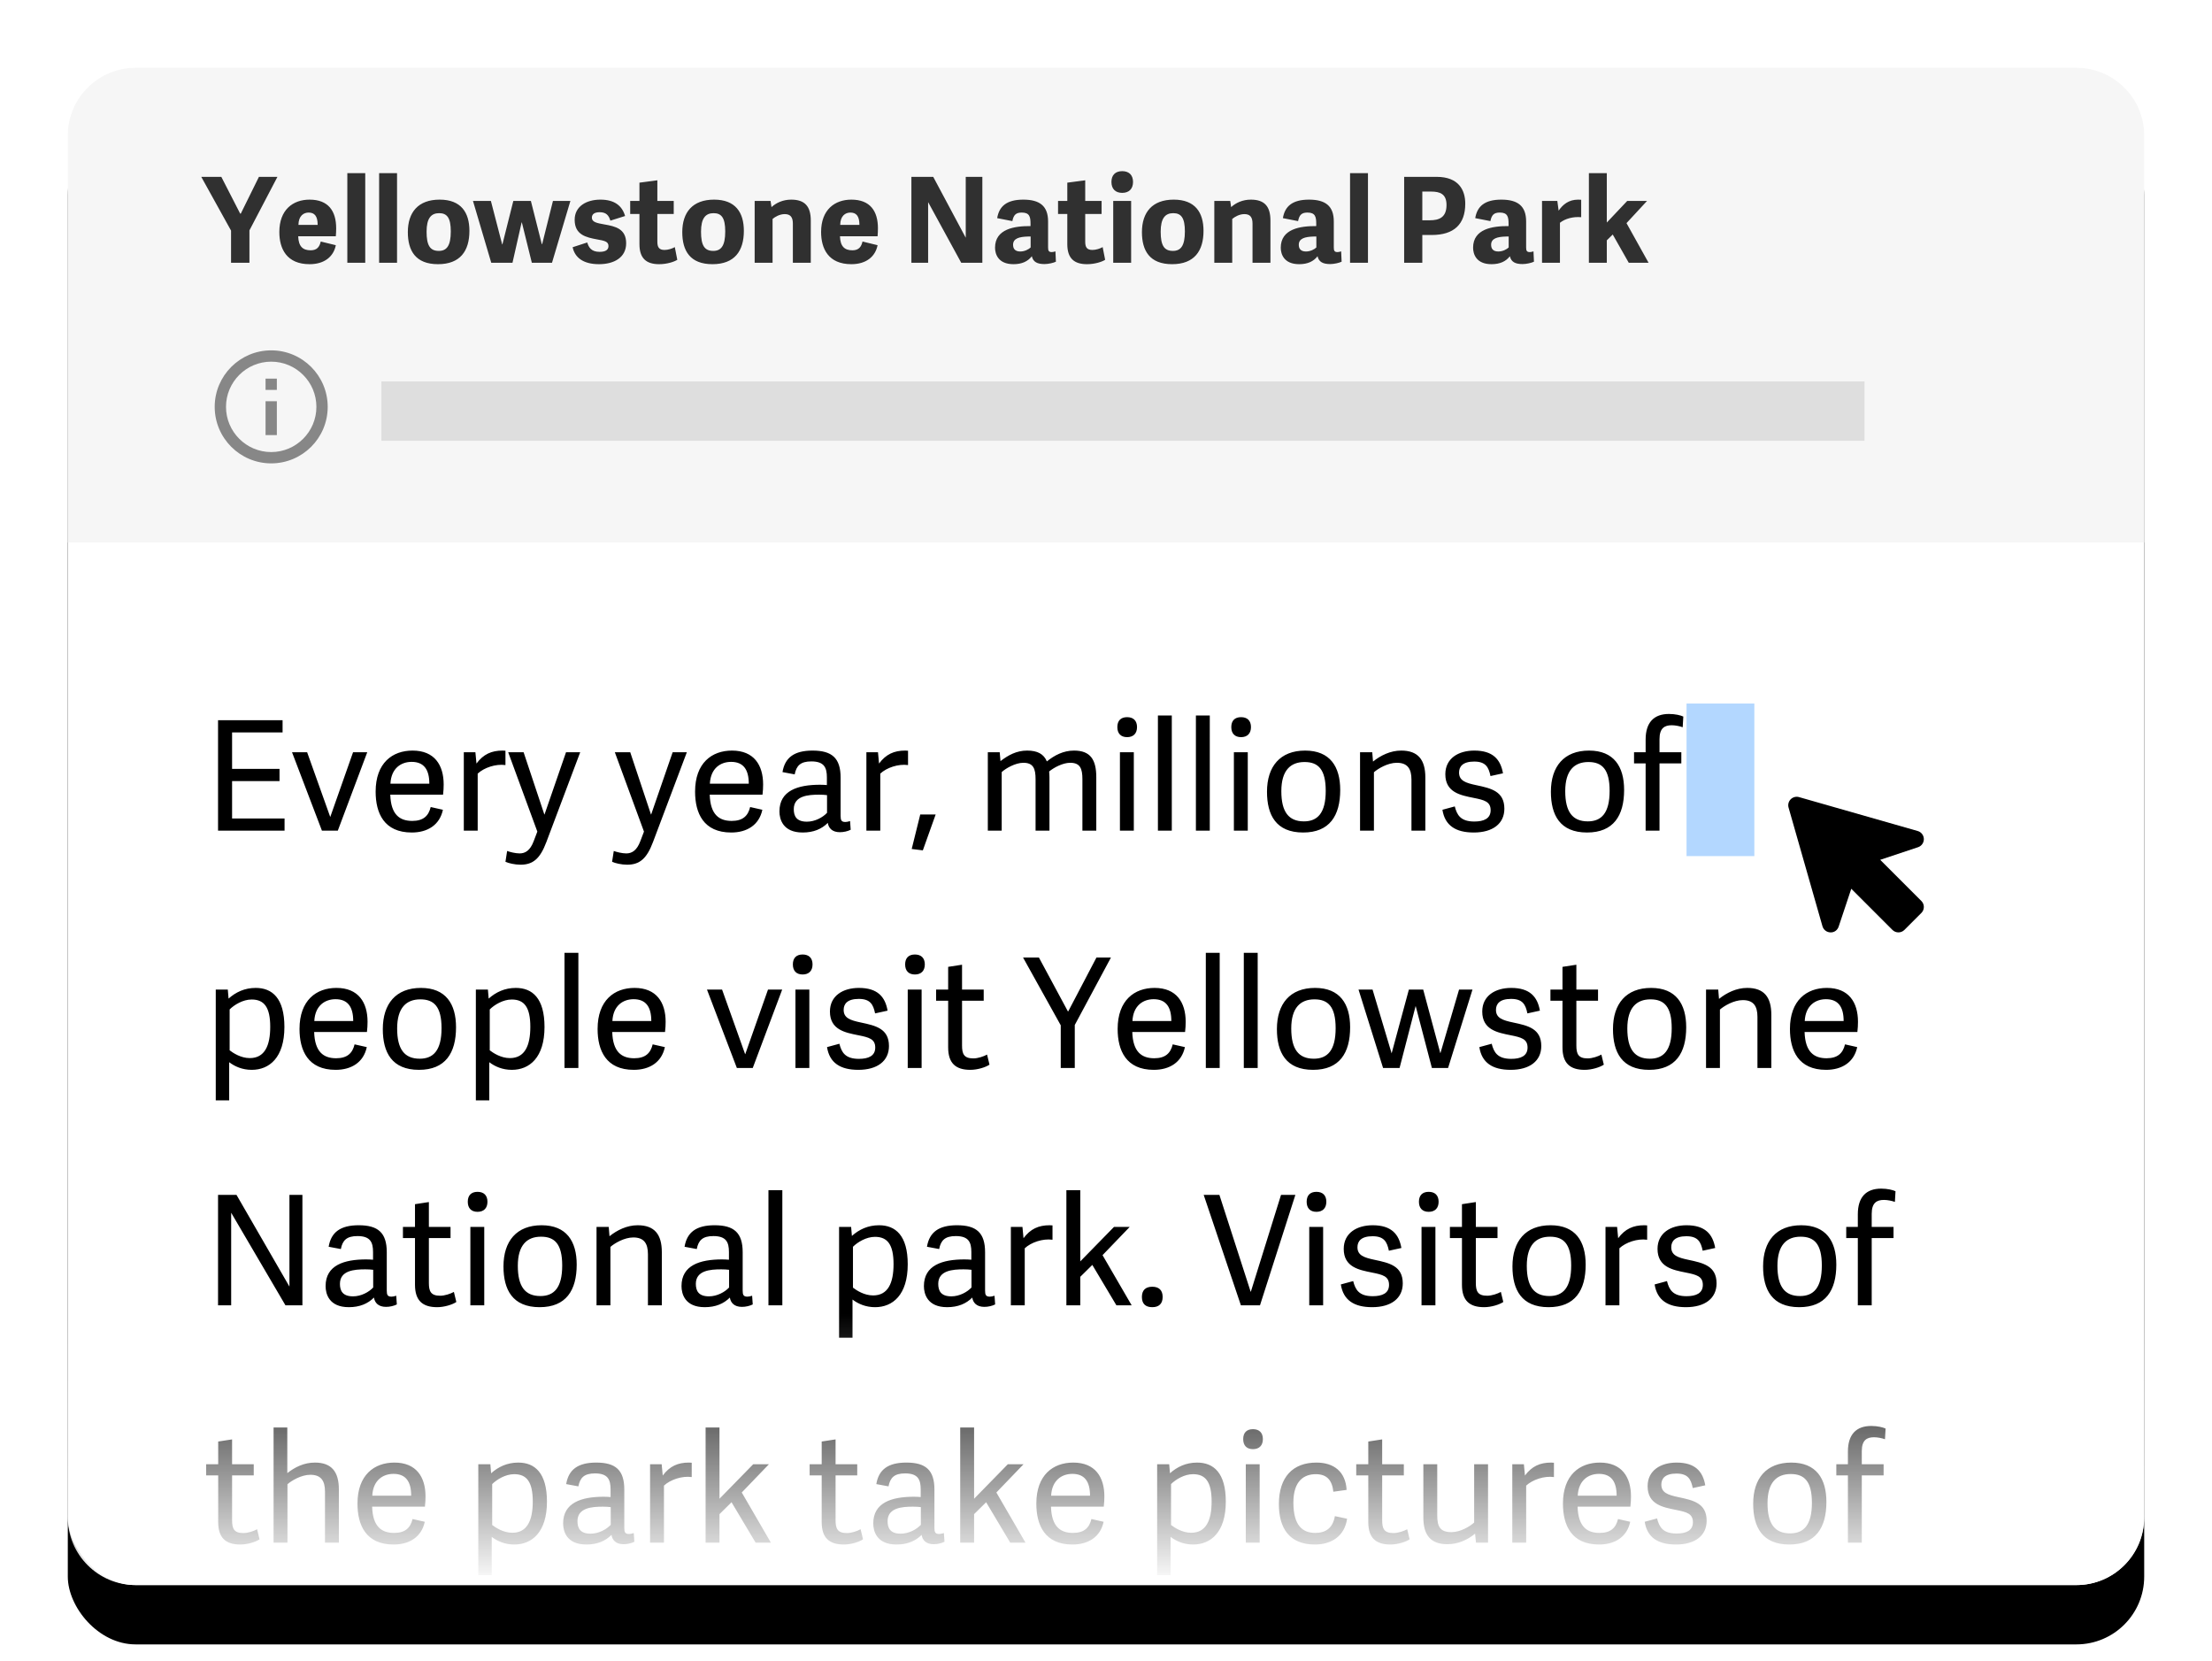 <svg xmlns="http://www.w3.org/2000/svg" xmlns:xlink="http://www.w3.org/1999/xlink" width="261" height="196" viewBox="0 0 261 196">
    <defs>
        <linearGradient id="prefix__c" x1="50%" x2="50%" y1="0%" y2="100%">
            <stop offset="0%" stop-color="#FFF" stop-opacity="0"/>
            <stop offset="100%" stop-color="#FFF"/>
        </linearGradient>
        <filter id="prefix__a" width="110.2%" height="114%" x="-5.1%" y="-6.4%" filterUnits="objectBoundingBox">
            <feOffset dy="1" in="SourceAlpha" result="shadowOffsetOuter1"/>
            <feGaussianBlur in="shadowOffsetOuter1" result="shadowBlurOuter1" stdDeviation="4"/>
            <feColorMatrix in="shadowBlurOuter1" result="shadowMatrixOuter1" values="0 0 0 0 0 0 0 0 0 0 0 0 0 0 0 0 0 0 0.2 0"/>
            <feMorphology in="SourceAlpha" radius="1" result="shadowSpreadOuter2"/>
            <feOffset dy="3" in="shadowSpreadOuter2" result="shadowOffsetOuter2"/>
            <feGaussianBlur in="shadowOffsetOuter2" result="shadowBlurOuter2" stdDeviation="1.5"/>
            <feColorMatrix in="shadowBlurOuter2" result="shadowMatrixOuter2" values="0 0 0 0 0 0 0 0 0 0 0 0 0 0 0 0 0 0 0.12 0"/>
            <feOffset dy="3" in="SourceAlpha" result="shadowOffsetOuter3"/>
            <feGaussianBlur in="shadowOffsetOuter3" result="shadowBlurOuter3" stdDeviation="2"/>
            <feColorMatrix in="shadowBlurOuter3" result="shadowMatrixOuter3" values="0 0 0 0 0 0 0 0 0 0 0 0 0 0 0 0 0 0 0.14 0"/>
            <feMerge>
                <feMergeNode in="shadowMatrixOuter1"/>
                <feMergeNode in="shadowMatrixOuter2"/>
                <feMergeNode in="shadowMatrixOuter3"/>
            </feMerge>
        </filter>
        <rect id="prefix__b" width="245" height="179" x="8" y="8" rx="8"/>
    </defs>
    <g fill="none" fill-rule="evenodd">
        <path fill="#FFF" d="M0 0H261V195H0z"/>
        <use fill="#000" filter="url(#prefix__a)" xlink:href="#prefix__b"/>
        <use fill="#FFF" xlink:href="#prefix__b"/>
        <path fill="#F6F6F6" d="M16 8h229c4.418 0 8 3.582 8 8v48H8V16c0-4.418 3.582-8 8-8z"/>
        <path fill="#303030" fill-rule="nonzero" d="M29.432 31v-3.822l3.304-6.314h-2.184l-2.142 4.34h-.07l-2.226-4.34h-2.366l3.514 6.342V31h2.17zm7.098.168c1.736 0 2.828-.882 3.094-2.24l-1.778-.434c-.14.616-.434 1.036-1.19 1.036-.924 0-1.428-.448-1.47-1.652h4.438c.028-.252.042-.714.042-.952 0-2.03-.924-3.374-3.136-3.374-1.96 0-3.57 1.19-3.57 3.822 0 1.974.868 3.794 3.57 3.794zm.952-4.634h-2.268c.014-1.064.602-1.456 1.204-1.456.686 0 1.064.406 1.064 1.456zM43.096 31V20.43h-2.114V31h2.114zm3.752 0V20.43h-2.114V31h2.114zm4.83.168c2.618 0 3.71-1.554 3.71-3.934 0-2.156-.98-3.682-3.514-3.682s-3.752 1.498-3.752 3.836c0 2.184.91 3.78 3.556 3.78zm.098-1.568c-1.036 0-1.442-.644-1.442-2.268 0-1.582.532-2.184 1.484-2.184.938 0 1.372.56 1.372 2.156 0 1.708-.49 2.296-1.414 2.296zM60.47 31l1.078-4.76h.028L62.752 31h2.38l2.17-7.294h-2.058l-1.274 5.096h-.042l-1.288-5.096h-2.072L59.28 28.83h-.028l-1.33-5.124h-2.114L57.964 31h2.506zm10.206.168c1.792 0 3.206-.798 3.206-2.464 0-1.722-1.288-2.002-2.562-2.226-.868-.154-1.484-.266-1.484-.798 0-.42.322-.644.924-.644.77 0 1.078.378 1.26.994l1.736-.546c-.35-1.218-1.26-1.932-2.912-1.932-1.624 0-3.038.77-3.038 2.38 0 1.778 1.358 2.072 2.632 2.31.854.154 1.358.238 1.358.784 0 .448-.336.686-1.05.686-.994 0-1.288-.546-1.456-1.106l-1.722.56c.252 1.204 1.232 2.002 3.108 2.002zm7.098 0c.924 0 1.778-.28 2.142-.518l-.294-1.498c-.28.168-.784.336-1.204.336-.672 0-.854-.336-.854-.98v-3.262h1.932v-1.54h-1.932V21.27l-2.114.28v2.156h-1.092v1.54h1.092v3.556c0 1.666.798 2.366 2.324 2.366zm6.286 0c2.618 0 3.71-1.554 3.71-3.934 0-2.156-.98-3.682-3.514-3.682s-3.752 1.498-3.752 3.836c0 2.184.91 3.78 3.556 3.78zm.098-1.568c-1.036 0-1.442-.644-1.442-2.268 0-1.582.532-2.184 1.484-2.184.938 0 1.372.56 1.372 2.156 0 1.708-.49 2.296-1.414 2.296zm7 1.4v-5.166c.28-.252.854-.574 1.428-.574.658 0 .966.336.966 1.12V31h2.114v-4.984c0-1.666-.7-2.464-2.31-2.464-.994 0-1.792.392-2.324.882l-.112-.728h-1.876V31h2.114zm9.296.168c1.736 0 2.828-.882 3.094-2.24l-1.778-.434c-.14.616-.434 1.036-1.19 1.036-.924 0-1.428-.448-1.47-1.652h4.438c.028-.252.042-.714.042-.952 0-2.03-.924-3.374-3.136-3.374-1.96 0-3.57 1.19-3.57 3.822 0 1.974.868 3.794 3.57 3.794zm.952-4.634h-2.268c.014-1.064.602-1.456 1.204-1.456.686 0 1.064.406 1.064 1.456zM109.512 31v-7.154L113.418 31h2.492V20.864h-1.96v7.182l-3.836-7.182h-2.576V31h1.974zm10.066.168c1.008 0 1.708-.336 2.17-.938.154.686.658.924 1.498.924.448 0 1.064-.14 1.344-.28l-.056-1.218c-.182.056-.308.084-.434.084-.364 0-.434-.168-.434-.56v-3.052c0-1.82-.98-2.576-2.926-2.576-1.988 0-2.856.812-3.08 2.184l1.792.35c.14-.714.406-1.008 1.106-1.008.924 0 1.036.504 1.036 1.33v.266c-1.876-.014-4.186.322-4.186 2.548 0 .728.35 1.946 2.17 1.946zm.812-1.498c-.672 0-.854-.378-.854-.798 0-.742.728-.938 1.736-.966h.336v1.288c-.224.224-.714.476-1.218.476zm7.868 1.498c.924 0 1.778-.28 2.142-.518l-.294-1.498c-.28.168-.784.336-1.204.336-.672 0-.854-.336-.854-.98v-3.262h1.932v-1.54h-1.932V21.27l-2.114.28v2.156h-1.092v1.54h1.092v3.556c0 1.666.798 2.366 2.324 2.366zm4.158-8.414c.798 0 1.274-.476 1.274-1.288s-.476-1.274-1.274-1.274c-.812 0-1.274.462-1.274 1.274s.462 1.288 1.274 1.288zm1.05 8.246v-7.294h-2.114V31h2.114zm4.83.168c2.618 0 3.71-1.554 3.71-3.934 0-2.156-.98-3.682-3.514-3.682s-3.752 1.498-3.752 3.836c0 2.184.91 3.78 3.556 3.78zm.098-1.568c-1.036 0-1.442-.644-1.442-2.268 0-1.582.532-2.184 1.484-2.184.938 0 1.372.56 1.372 2.156 0 1.708-.49 2.296-1.414 2.296zm7 1.4v-5.166c.28-.252.854-.574 1.428-.574.658 0 .966.336.966 1.12V31h2.114v-4.984c0-1.666-.7-2.464-2.31-2.464-.994 0-1.792.392-2.324.882l-.112-.728h-1.876V31h2.114zm7.896.168c1.008 0 1.708-.336 2.17-.938.154.686.658.924 1.498.924.448 0 1.064-.14 1.344-.28l-.056-1.218c-.182.056-.308.084-.434.084-.364 0-.434-.168-.434-.56v-3.052c0-1.82-.98-2.576-2.926-2.576-1.988 0-2.856.812-3.08 2.184l1.792.35c.14-.714.406-1.008 1.106-1.008.924 0 1.036.504 1.036 1.33v.266c-1.876-.014-4.186.322-4.186 2.548 0 .728.35 1.946 2.17 1.946zm.812-1.498c-.672 0-.854-.378-.854-.798 0-.742.728-.938 1.736-.966h.336v1.288c-.224.224-.714.476-1.218.476zM161.41 31V20.43h-2.114V31h2.114zm6.412 0v-3.276h1.106c2.632 0 3.962-1.26 3.962-3.696 0-1.61-.784-3.164-3.374-3.164h-3.836V31h2.142zm.868-5.012h-.868V22.6h1.036c1.05 0 1.82.28 1.82 1.582 0 1.484-.882 1.806-1.988 1.806zm7.294 5.18c1.008 0 1.708-.336 2.17-.938.154.686.658.924 1.498.924.448 0 1.064-.14 1.344-.28l-.056-1.218c-.182.056-.308.084-.434.084-.364 0-.434-.168-.434-.56v-3.052c0-1.82-.98-2.576-2.926-2.576-1.988 0-2.856.812-3.08 2.184l1.792.35c.14-.714.406-1.008 1.106-1.008.924 0 1.036.504 1.036 1.33v.266c-1.876-.014-4.186.322-4.186 2.548 0 .728.35 1.946 2.17 1.946zm.812-1.498c-.672 0-.854-.378-.854-.798 0-.742.728-.938 1.736-.966h.336v1.288c-.224.224-.714.476-1.218.476zm7.266 1.33v-4.718c.616-.49 1.554-.742 2.506-.658v-2.058c-.126 0-.252-.014-.364-.014-1.12 0-1.806.588-2.296 1.302l-.154-1.148h-1.806V31h2.114zm5.53 0v-2.646l.7-.686 1.89 3.332h2.338l-2.604-4.676 2.422-2.618H192l-2.408 2.548V20.43h-2.114V31h2.114z"/>
        <g>
            <path d="M0 0H16V16H0z" transform="translate(24 40)"/>
            <path fill="#878787" fill-rule="nonzero" d="M7.333 11.333h1.334v-4H7.333v4zm.667-10C4.32 1.333 1.333 4.32 1.333 8c0 3.68 2.987 6.667 6.667 6.667 3.68 0 6.667-2.987 6.667-6.667 0-3.68-2.987-6.667-6.667-6.667zm0 12c-2.94 0-5.333-2.393-5.333-5.333C2.667 5.06 5.06 2.667 8 2.667c2.94 0 5.333 2.393 5.333 5.333 0 2.94-2.393 5.333-5.333 5.333zM7.333 6h1.334V4.667H7.333V6z" transform="translate(24 40)"/>
        </g>
        <path fill="#DEDEDE" d="M45 45H220V52H45z"/>
        <g>
            <path fill="#000" fill-rule="nonzero" d="M9.576 15v-1.44H3.384V9.15h5.598V7.71H3.384V3.408h5.958v-1.44H1.728V15h7.848zm6.282 0l3.474-9.252h-1.674l-2.682 7.614h-.018L12.24 5.748h-1.782L13.986 15h1.872zm8.73.216c1.854 0 3.294-.882 3.672-2.682l-1.44-.324c-.252 1.044-.864 1.638-2.178 1.638-1.476 0-2.52-.738-2.592-3.096h6.228c.054-.432.072-.846.072-1.206 0-2.286-1.08-3.996-3.672-3.996-2.376 0-4.356 1.458-4.356 4.842 0 2.538.99 4.824 4.266 4.824zm2.07-5.76h-4.59c.09-1.836 1.278-2.574 2.502-2.574 1.458 0 2.088.918 2.088 2.574zM32.364 15V8.268c.756-.702 2.124-1.17 3.276-1.008V5.568l-.342-.018c-1.296 0-2.268.432-3.078 1.53l-.126-1.332h-1.368V15h1.638zm5.058 4.014c1.458 0 2.304-.702 3.042-2.664L44.46 5.748h-1.674l-2.538 7.344h-.018l-2.448-7.344h-1.818l3.438 9.36-.432 1.134c-.414 1.098-.99 1.44-1.656 1.44-.486 0-1.134-.162-1.476-.288l-.198 1.278c.36.162 1.098.342 1.782.342zm12.582 0c1.458 0 2.304-.702 3.042-2.664l3.996-10.602h-1.674l-2.538 7.344h-.018l-2.448-7.344h-1.818l3.438 9.36-.432 1.134c-.414 1.098-.99 1.44-1.656 1.44-.486 0-1.134-.162-1.476-.288l-.198 1.278c.36.162 1.098.342 1.782.342zm12.276-3.798c1.854 0 3.294-.882 3.672-2.682l-1.44-.324c-.252 1.044-.864 1.638-2.178 1.638-1.476 0-2.52-.738-2.592-3.096h6.228c.054-.432.072-.846.072-1.206 0-2.286-1.08-3.996-3.672-3.996-2.376 0-4.356 1.458-4.356 4.842 0 2.538.99 4.824 4.266 4.824zm2.07-5.76h-4.59c.09-1.836 1.278-2.574 2.502-2.574 1.458 0 2.088.918 2.088 2.574zm6.354 5.76c1.296 0 2.25-.414 2.97-1.134.09.594.504 1.098 1.422 1.098.45 0 .918-.108 1.278-.288l-.072-1.026c-.234.072-.396.108-.558.108-.468 0-.558-.216-.558-.72V8.736c0-2.304-1.026-3.186-3.312-3.186-2.142 0-3.258.81-3.546 2.538l1.44.27c.198-1.026.684-1.53 1.962-1.53 1.512 0 1.836.72 1.836 1.89v.9c-.252-.018-.522-.036-.81-.036-2.61 0-4.788.684-4.788 3.15 0 .9.396 2.484 2.736 2.484zm.504-1.278c-1.26 0-1.548-.684-1.548-1.476 0-1.584 1.71-1.71 2.988-1.71.342 0 .684.018.936.054v2.088c-.504.54-1.422 1.044-2.376 1.044zM79.866 15V8.268c.756-.702 2.124-1.17 3.276-1.008V5.568L82.8 5.55c-1.296 0-2.268.432-3.078 1.53l-.126-1.332h-1.368V15h1.638zm5.022 2.322l1.512-4.23h-1.818l-1.008 4.068 1.314.162zM94.194 15V8.088c.486-.45 1.62-1.098 2.556-1.098 1.188 0 1.44.702 1.44 1.944V15h1.638V8.7c0-.234-.018-.468-.036-.684.54-.45 1.602-1.026 2.484-1.026 1.188 0 1.44.702 1.44 1.944V15h1.638V8.7c0-2.07-.684-3.15-2.628-3.15-1.26 0-2.304.558-3.204 1.278-.36-.864-1.098-1.278-2.322-1.278-1.26 0-2.232.54-3.15 1.242l-.09-1.044h-1.404V15h1.638zM108.99 3.966c.738 0 1.17-.432 1.17-1.188s-.432-1.17-1.17-1.17-1.152.414-1.152 1.17.414 1.188 1.152 1.188zM109.782 15V5.748h-1.638V15h1.638zm4.482 0V1.41h-1.638V15h1.638zm4.482 0V1.41h-1.638V15h1.638zm3.69-11.034c.738 0 1.17-.432 1.17-1.188s-.432-1.17-1.17-1.17-1.152.414-1.152 1.17.414 1.188 1.152 1.188zM123.228 15V5.748h-1.638V15h1.638zm6.534.216c3.114 0 4.374-1.98 4.374-5.022 0-2.754-1.206-4.644-4.14-4.644-2.952 0-4.5 1.872-4.5 4.86 0 2.736 1.062 4.806 4.266 4.806zm.09-1.314c-1.8 0-2.664-1.116-2.664-3.564 0-2.466 1.098-3.438 2.736-3.438 1.602 0 2.502.846 2.502 3.402 0 2.628-.972 3.6-2.574 3.6zM138.114 15V8.106c.486-.432 1.638-1.116 2.7-1.116 1.26 0 1.728.702 1.728 1.98V15h1.638V8.718c0-2.088-.864-3.168-2.844-3.168-1.278 0-2.43.576-3.33 1.296l-.09-1.098h-1.44V15h1.638zm11.772.216c2.25 0 3.618-1.044 3.618-2.808 0-2.07-1.602-2.412-3.294-2.772-1.296-.27-2.052-.54-2.052-1.494 0-.702.432-1.296 1.782-1.296s1.71.648 1.926 1.71l1.476-.324c-.288-1.638-1.188-2.682-3.384-2.682-1.872 0-3.42.918-3.42 2.79 0 2.16 1.818 2.484 3.33 2.79 1.26.252 2.016.432 2.016 1.458 0 .99-.81 1.332-1.926 1.332-1.638 0-2.052-.792-2.304-1.782l-1.458.396c.288 1.854 1.566 2.682 3.69 2.682zm13.374 0c3.114 0 4.374-1.98 4.374-5.022 0-2.754-1.206-4.644-4.14-4.644-2.952 0-4.5 1.872-4.5 4.86 0 2.736 1.062 4.806 4.266 4.806zm.09-1.314c-1.8 0-2.664-1.116-2.664-3.564 0-2.466 1.098-3.438 2.736-3.438 1.602 0 2.502.846 2.502 3.402 0 2.628-.972 3.6-2.574 3.6zM171.81 15V7.062h2.574V5.748h-2.574V4.2c0-1.296.594-1.638 1.44-1.638.432 0 .936.108 1.296.234l.072-1.26c-.306-.144-.936-.306-1.692-.306-1.764 0-2.754.99-2.754 3.024v1.494h-1.368v1.314h1.368V15h1.638zm6.786 0V7.062h2.574V5.748h-2.574V4.2c0-1.296.594-1.638 1.44-1.638.432 0 .936.108 1.296.234l.072-1.26c-.306-.144-.936-.306-1.692-.306-1.764 0-2.754.99-2.754 3.024v1.494h-1.368v1.314h1.368V15h1.638zM3.042 46.816v-4.5c.666.504 1.548.9 2.664.9 2.07 0 3.852-1.44 3.852-5.058 0-3.402-1.44-4.608-3.384-4.608-1.314 0-2.358.504-3.204 1.26l-.09-1.062H1.458v13.068h1.584zm2.43-4.986c-1.062 0-1.98-.612-2.376-.918v-4.824c.54-.54 1.566-1.17 2.592-1.17 1.476 0 2.196.9 2.196 3.222 0 2.214-.648 3.69-2.412 3.69zm10.134 1.386c1.854 0 3.294-.882 3.672-2.682l-1.44-.324c-.252 1.044-.864 1.638-2.178 1.638-1.476 0-2.52-.738-2.592-3.096h6.228c.054-.432.072-.846.072-1.206 0-2.286-1.08-3.996-3.672-3.996-2.376 0-4.356 1.458-4.356 4.842 0 2.538.99 4.824 4.266 4.824zm2.07-5.76h-4.59c.09-1.836 1.278-2.574 2.502-2.574 1.458 0 2.088.918 2.088 2.574zm7.758 5.76c3.114 0 4.374-1.98 4.374-5.022 0-2.754-1.206-4.644-4.14-4.644-2.952 0-4.5 1.872-4.5 4.86 0 2.736 1.062 4.806 4.266 4.806zm.09-1.314c-1.8 0-2.664-1.116-2.664-3.564 0-2.466 1.098-3.438 2.736-3.438 1.602 0 2.502.846 2.502 3.402 0 2.628-.972 3.6-2.574 3.6zm8.208 4.914v-4.5c.666.504 1.548.9 2.664.9 2.07 0 3.852-1.44 3.852-5.058 0-3.402-1.44-4.608-3.384-4.608-1.314 0-2.358.504-3.204 1.26l-.09-1.062h-1.422v13.068h1.584zm2.43-4.986c-1.062 0-1.98-.612-2.376-.918v-4.824c.54-.54 1.566-1.17 2.592-1.17 1.476 0 2.196.9 2.196 3.222 0 2.214-.648 3.69-2.412 3.69zM44.244 43V29.41h-1.638V43h1.638zm6.534.216c1.854 0 3.294-.882 3.672-2.682l-1.44-.324c-.252 1.044-.864 1.638-2.178 1.638-1.476 0-2.52-.738-2.592-3.096h6.228c.054-.432.072-.846.072-1.206 0-2.286-1.08-3.996-3.672-3.996-2.376 0-4.356 1.458-4.356 4.842 0 2.538.99 4.824 4.266 4.824zm2.07-5.76h-4.59c.09-1.836 1.278-2.574 2.502-2.574 1.458 0 2.088.918 2.088 2.574zM64.818 43l3.474-9.252h-1.674l-2.682 7.614h-.018L61.2 33.748h-1.782L62.946 43h1.872zm5.886-11.034c.738 0 1.17-.432 1.17-1.188s-.432-1.17-1.17-1.17-1.152.414-1.152 1.17.414 1.188 1.152 1.188zM71.496 43v-9.252h-1.638V43h1.638zm5.778.216c2.25 0 3.618-1.044 3.618-2.808 0-2.07-1.602-2.412-3.294-2.772-1.296-.27-2.052-.54-2.052-1.494 0-.702.432-1.296 1.782-1.296s1.71.648 1.926 1.71l1.476-.324c-.288-1.638-1.188-2.682-3.384-2.682-1.872 0-3.42.918-3.42 2.79 0 2.16 1.818 2.484 3.33 2.79 1.26.252 2.016.432 2.016 1.458 0 .99-.81 1.332-1.926 1.332-1.638 0-2.052-.792-2.304-1.782l-1.458.396c.288 1.854 1.566 2.682 3.69 2.682zm6.678-11.25c.738 0 1.17-.432 1.17-1.188s-.432-1.17-1.17-1.17-1.152.414-1.152 1.17.414 1.188 1.152 1.188zM84.744 43v-9.252h-1.638V43h1.638zm5.742.216c.864 0 1.818-.306 2.268-.612l-.288-1.188c-.396.216-1.062.45-1.62.45-1.116 0-1.332-.54-1.332-1.512v-5.292h2.556v-1.314h-2.556v-2.934l-1.638.252v2.682h-1.422v1.314h1.422v5.508c0 1.854.882 2.646 2.61 2.646zm12.33-.216v-5.076l4.266-7.956h-1.71l-3.33 6.354h-.036l-3.42-6.354h-1.872l4.446 7.992V43h1.656zm9.324.216c1.854 0 3.294-.882 3.672-2.682l-1.44-.324c-.252 1.044-.864 1.638-2.178 1.638-1.476 0-2.52-.738-2.592-3.096h6.228c.054-.432.072-.846.072-1.206 0-2.286-1.08-3.996-3.672-3.996-2.376 0-4.356 1.458-4.356 4.842 0 2.538.99 4.824 4.266 4.824zm2.07-5.76h-4.59c.09-1.836 1.278-2.574 2.502-2.574 1.458 0 2.088.918 2.088 2.574zM119.916 43V29.41h-1.638V43h1.638zm4.482 0V29.41h-1.638V43h1.638zm6.534.216c3.114 0 4.374-1.98 4.374-5.022 0-2.754-1.206-4.644-4.14-4.644-2.952 0-4.5 1.872-4.5 4.86 0 2.736 1.062 4.806 4.266 4.806zm.09-1.314c-1.8 0-2.664-1.116-2.664-3.564 0-2.466 1.098-3.438 2.736-3.438 1.602 0 2.502.846 2.502 3.402 0 2.628-.972 3.6-2.574 3.6zM141.138 43l1.89-7.29h.018l1.908 7.29h1.908l2.88-9.252h-1.584l-2.196 7.488h-.018l-2.016-7.488h-1.692l-2.034 7.524-2.25-7.524h-1.656L139.194 43h1.944zm13.104.216c2.25 0 3.618-1.044 3.618-2.808 0-2.07-1.602-2.412-3.294-2.772-1.296-.27-2.052-.54-2.052-1.494 0-.702.432-1.296 1.782-1.296s1.71.648 1.926 1.71l1.476-.324c-.288-1.638-1.188-2.682-3.384-2.682-1.872 0-3.42.918-3.42 2.79 0 2.16 1.818 2.484 3.33 2.79 1.26.252 2.016.432 2.016 1.458 0 .99-.81 1.332-1.926 1.332-1.638 0-2.052-.792-2.304-1.782l-1.458.396c.288 1.854 1.566 2.682 3.69 2.682zm8.73 0c.864 0 1.818-.306 2.268-.612l-.288-1.188c-.396.216-1.062.45-1.62.45-1.116 0-1.332-.54-1.332-1.512v-5.292h2.556v-1.314H162v-2.934l-1.638.252v2.682h-1.422v1.314h1.422v5.508c0 1.854.882 2.646 2.61 2.646zm7.614 0c3.114 0 4.374-1.98 4.374-5.022 0-2.754-1.206-4.644-4.14-4.644-2.952 0-4.5 1.872-4.5 4.86 0 2.736 1.062 4.806 4.266 4.806zm.09-1.314c-1.8 0-2.664-1.116-2.664-3.564 0-2.466 1.098-3.438 2.736-3.438 1.602 0 2.502.846 2.502 3.402 0 2.628-.972 3.6-2.574 3.6zM178.938 43v-6.894c.486-.432 1.638-1.116 2.7-1.116 1.26 0 1.728.702 1.728 1.98V43h1.638v-6.282c0-2.088-.864-3.168-2.844-3.168-1.278 0-2.43.576-3.33 1.296l-.09-1.098h-1.44V43h1.638zm12.528.216c1.854 0 3.294-.882 3.672-2.682l-1.44-.324c-.252 1.044-.864 1.638-2.178 1.638-1.476 0-2.52-.738-2.592-3.096h6.228c.054-.432.072-.846.072-1.206 0-2.286-1.08-3.996-3.672-3.996-2.376 0-4.356 1.458-4.356 4.842 0 2.538.99 4.824 4.266 4.824zm2.07-5.76h-4.59c.09-1.836 1.278-2.574 2.502-2.574 1.458 0 2.088.918 2.088 2.574zM3.276 71V60.074L9.684 71h1.998V57.968h-1.53v10.818L3.906 57.968H1.728V71h1.548zm13.878.216c1.296 0 2.25-.414 2.97-1.134.09.594.504 1.098 1.422 1.098.45 0 .918-.108 1.278-.288l-.072-1.026c-.234.072-.396.108-.558.108-.468 0-.558-.216-.558-.72v-4.518c0-2.304-1.026-3.186-3.312-3.186-2.142 0-3.258.81-3.546 2.538l1.44.27c.198-1.026.684-1.53 1.962-1.53 1.512 0 1.836.72 1.836 1.89v.9c-.252-.018-.522-.036-.81-.036-2.61 0-4.788.684-4.788 3.15 0 .9.396 2.484 2.736 2.484zm.504-1.278c-1.26 0-1.548-.684-1.548-1.476 0-1.584 1.71-1.71 2.988-1.71.342 0 .684.018.936.054v2.088c-.504.54-1.422 1.044-2.376 1.044zm9.918 1.278c.864 0 1.818-.306 2.268-.612l-.288-1.188c-.396.216-1.062.45-1.62.45-1.116 0-1.332-.54-1.332-1.512v-5.292h2.556v-1.314h-2.556v-2.934l-1.638.252v2.682h-1.422v1.314h1.422v5.508c0 1.854.882 2.646 2.61 2.646zm4.77-11.25c.738 0 1.17-.432 1.17-1.188s-.432-1.17-1.17-1.17-1.152.414-1.152 1.17.414 1.188 1.152 1.188zM33.138 71v-9.252H31.5V71h1.638zm6.534.216c3.114 0 4.374-1.98 4.374-5.022 0-2.754-1.206-4.644-4.14-4.644-2.952 0-4.5 1.872-4.5 4.86 0 2.736 1.062 4.806 4.266 4.806zm.09-1.314c-1.8 0-2.664-1.116-2.664-3.564 0-2.466 1.098-3.438 2.736-3.438 1.602 0 2.502.846 2.502 3.402 0 2.628-.972 3.6-2.574 3.6zM48.024 71v-6.894c.486-.432 1.638-1.116 2.7-1.116 1.26 0 1.728.702 1.728 1.98V71h1.638v-6.282c0-2.088-.864-3.168-2.844-3.168-1.278 0-2.43.576-3.33 1.296l-.09-1.098h-1.44V71h1.638zm11.124.216c1.296 0 2.25-.414 2.97-1.134.09.594.504 1.098 1.422 1.098.45 0 .918-.108 1.278-.288l-.072-1.026c-.234.072-.396.108-.558.108-.468 0-.558-.216-.558-.72v-4.518c0-2.304-1.026-3.186-3.312-3.186-2.142 0-3.258.81-3.546 2.538l1.44.27c.198-1.026.684-1.53 1.962-1.53 1.512 0 1.836.72 1.836 1.89v.9c-.252-.018-.522-.036-.81-.036-2.61 0-4.788.684-4.788 3.15 0 .9.396 2.484 2.736 2.484zm.504-1.278c-1.26 0-1.548-.684-1.548-1.476 0-1.584 1.71-1.71 2.988-1.71.342 0 .684.018.936.054v2.088c-.504.54-1.422 1.044-2.376 1.044zM68.31 71V57.41h-1.638V71h1.638zm8.28 3.816v-4.5c.666.504 1.548.9 2.664.9 2.07 0 3.852-1.44 3.852-5.058 0-3.402-1.44-4.608-3.384-4.608-1.314 0-2.358.504-3.204 1.26l-.09-1.062h-1.422v13.068h1.584zm2.43-4.986c-1.062 0-1.98-.612-2.376-.918v-4.824c.54-.54 1.566-1.17 2.592-1.17 1.476 0 2.196.9 2.196 3.222 0 2.214-.648 3.69-2.412 3.69zm8.73 1.386c1.296 0 2.25-.414 2.97-1.134.09.594.504 1.098 1.422 1.098.45 0 .918-.108 1.278-.288l-.072-1.026c-.234.072-.396.108-.558.108-.468 0-.558-.216-.558-.72v-4.518c0-2.304-1.026-3.186-3.312-3.186-2.142 0-3.258.81-3.546 2.538l1.44.27c.198-1.026.684-1.53 1.962-1.53 1.512 0 1.836.72 1.836 1.89v.9c-.252-.018-.522-.036-.81-.036-2.61 0-4.788.684-4.788 3.15 0 .9.396 2.484 2.736 2.484zm.504-1.278c-1.26 0-1.548-.684-1.548-1.476 0-1.584 1.71-1.71 2.988-1.71.342 0 .684.018.936.054v2.088c-.504.54-1.422 1.044-2.376 1.044zM96.912 71v-6.732c.756-.702 2.124-1.17 3.276-1.008v-1.692l-.342-.018c-1.296 0-2.268.432-3.078 1.53l-.126-1.332h-1.368V71h1.638zm6.552 0v-3.366l1.422-1.404L107.73 71h1.8l-3.438-5.922 3.204-3.33h-1.854l-3.978 4.068V57.41h-1.638V71h1.638zm8.496.216c.792 0 1.224-.414 1.224-1.206s-.432-1.206-1.224-1.206-1.224.414-1.224 1.206c0 .81.432 1.206 1.224 1.206zM124.668 71l4.176-13.032h-1.692l-3.564 11.43h-.018l-3.69-11.43h-1.854L122.418 71h2.25zm6.66-11.034c.738 0 1.17-.432 1.17-1.188s-.432-1.17-1.17-1.17-1.152.414-1.152 1.17.414 1.188 1.152 1.188zM132.12 71v-9.252h-1.638V71h1.638zm5.778.216c2.25 0 3.618-1.044 3.618-2.808 0-2.07-1.602-2.412-3.294-2.772-1.296-.27-2.052-.54-2.052-1.494 0-.702.432-1.296 1.782-1.296s1.71.648 1.926 1.71l1.476-.324c-.288-1.638-1.188-2.682-3.384-2.682-1.872 0-3.42.918-3.42 2.79 0 2.16 1.818 2.484 3.33 2.79 1.26.252 2.016.432 2.016 1.458 0 .99-.81 1.332-1.926 1.332-1.638 0-2.052-.792-2.304-1.782l-1.458.396c.288 1.854 1.566 2.682 3.69 2.682zm6.678-11.25c.738 0 1.17-.432 1.17-1.188s-.432-1.17-1.17-1.17-1.152.414-1.152 1.17.414 1.188 1.152 1.188zM145.368 71v-9.252h-1.638V71h1.638zm5.742.216c.864 0 1.818-.306 2.268-.612l-.288-1.188c-.396.216-1.062.45-1.62.45-1.116 0-1.332-.54-1.332-1.512v-5.292h2.556v-1.314h-2.556v-2.934l-1.638.252v2.682h-1.422v1.314h1.422v5.508c0 1.854.882 2.646 2.61 2.646zm7.614 0c3.114 0 4.374-1.98 4.374-5.022 0-2.754-1.206-4.644-4.14-4.644-2.952 0-4.5 1.872-4.5 4.86 0 2.736 1.062 4.806 4.266 4.806zm.09-1.314c-1.8 0-2.664-1.116-2.664-3.564 0-2.466 1.098-3.438 2.736-3.438 1.602 0 2.502.846 2.502 3.402 0 2.628-.972 3.6-2.574 3.6zM167.076 71v-6.732c.756-.702 2.124-1.17 3.276-1.008v-1.692l-.342-.018c-1.296 0-2.268.432-3.078 1.53l-.126-1.332h-1.368V71h1.638zm7.848.216c2.25 0 3.618-1.044 3.618-2.808 0-2.07-1.602-2.412-3.294-2.772-1.296-.27-2.052-.54-2.052-1.494 0-.702.432-1.296 1.782-1.296s1.71.648 1.926 1.71l1.476-.324c-.288-1.638-1.188-2.682-3.384-2.682-1.872 0-3.42.918-3.42 2.79 0 2.16 1.818 2.484 3.33 2.79 1.26.252 2.016.432 2.016 1.458 0 .99-.81 1.332-1.926 1.332-1.638 0-2.052-.792-2.304-1.782l-1.458.396c.288 1.854 1.566 2.682 3.69 2.682zm13.374 0c3.114 0 4.374-1.98 4.374-5.022 0-2.754-1.206-4.644-4.14-4.644-2.952 0-4.5 1.872-4.5 4.86 0 2.736 1.062 4.806 4.266 4.806zm.09-1.314c-1.8 0-2.664-1.116-2.664-3.564 0-2.466 1.098-3.438 2.736-3.438 1.602 0 2.502.846 2.502 3.402 0 2.628-.972 3.6-2.574 3.6zm8.46 1.098v-7.938h2.574v-1.314h-2.574V60.2c0-1.296.594-1.638 1.44-1.638.432 0 .936.108 1.296.234l.072-1.26c-.306-.144-.936-.306-1.692-.306-1.764 0-2.754.99-2.754 3.024v1.494h-1.368v1.314h1.368V71h1.638zM4.356 99.216c.864 0 1.818-.306 2.268-.612l-.288-1.188c-.396.216-1.062.45-1.62.45-1.116 0-1.332-.54-1.332-1.512v-5.292H5.94v-1.314H3.384v-2.934l-1.638.252v2.682H.324v1.314h1.422v5.508c0 1.854.882 2.646 2.61 2.646zM9.918 99v-6.894c.486-.432 1.638-1.116 2.7-1.116 1.26 0 1.728.702 1.728 1.98V99h1.638v-6.282c0-2.088-.864-3.168-2.826-3.168-1.296 0-2.358.54-3.258 1.242V85.41H8.28V99h1.638zm12.528.216c1.854 0 3.294-.882 3.672-2.682l-1.44-.324c-.252 1.044-.864 1.638-2.178 1.638-1.476 0-2.52-.738-2.592-3.096h6.228c.054-.432.072-.846.072-1.206 0-2.286-1.08-3.996-3.672-3.996-2.376 0-4.356 1.458-4.356 4.842 0 2.538.99 4.824 4.266 4.824zm2.07-5.76h-4.59c.09-1.836 1.278-2.574 2.502-2.574 1.458 0 2.088.918 2.088 2.574zm9.504 9.36v-4.5c.666.504 1.548.9 2.664.9 2.07 0 3.852-1.44 3.852-5.058 0-3.402-1.44-4.608-3.384-4.608-1.314 0-2.358.504-3.204 1.26l-.09-1.062h-1.422v13.068h1.584zm2.43-4.986c-1.062 0-1.98-.612-2.376-.918v-4.824c.54-.54 1.566-1.17 2.592-1.17 1.476 0 2.196.9 2.196 3.222 0 2.214-.648 3.69-2.412 3.69zm8.73 1.386c1.296 0 2.25-.414 2.97-1.134.09.594.504 1.098 1.422 1.098.45 0 .918-.108 1.278-.288l-.072-1.026c-.234.072-.396.108-.558.108-.468 0-.558-.216-.558-.72v-4.518c0-2.304-1.026-3.186-3.312-3.186-2.142 0-3.258.81-3.546 2.538l1.44.27c.198-1.026.684-1.53 1.962-1.53 1.512 0 1.836.72 1.836 1.89v.9c-.252-.018-.522-.036-.81-.036-2.61 0-4.788.684-4.788 3.15 0 .9.396 2.484 2.736 2.484zm.504-1.278c-1.26 0-1.548-.684-1.548-1.476 0-1.584 1.71-1.71 2.988-1.71.342 0 .684.018.936.054v2.088c-.504.54-1.422 1.044-2.376 1.044zM54.342 99v-6.732c.756-.702 2.124-1.17 3.276-1.008v-1.692c-.108 0-.234-.018-.342-.018-1.296 0-2.268.432-3.078 1.53l-.126-1.332h-1.368V99h1.638zm6.552 0v-3.366l1.422-1.404L65.16 99h1.8l-3.438-5.922 3.204-3.33h-1.854l-3.978 4.068V85.41h-1.638V99h1.638zm14.67.216c.864 0 1.818-.306 2.268-.612l-.288-1.188c-.396.216-1.062.45-1.62.45-1.116 0-1.332-.54-1.332-1.512v-5.292h2.556v-1.314h-2.556v-2.934l-1.638.252v2.682h-1.422v1.314h1.422v5.508c0 1.854.882 2.646 2.61 2.646zm6.21 0c1.296 0 2.25-.414 2.97-1.134.09.594.504 1.098 1.422 1.098.45 0 .918-.108 1.278-.288l-.072-1.026c-.234.072-.396.108-.558.108-.468 0-.558-.216-.558-.72v-4.518c0-2.304-1.026-3.186-3.312-3.186-2.142 0-3.258.81-3.546 2.538l1.44.27c.198-1.026.684-1.53 1.962-1.53 1.512 0 1.836.72 1.836 1.89v.9c-.252-.018-.522-.036-.81-.036-2.61 0-4.788.684-4.788 3.15 0 .9.396 2.484 2.736 2.484zm.504-1.278c-1.26 0-1.548-.684-1.548-1.476 0-1.584 1.71-1.71 2.988-1.71.342 0 .684.018.936.054v2.088c-.504.54-1.422 1.044-2.376 1.044zM90.936 99v-3.366l1.422-1.404L95.202 99h1.8l-3.438-5.922 3.204-3.33h-1.854l-3.978 4.068V85.41h-1.638V99h1.638zm11.61.216c1.854 0 3.294-.882 3.672-2.682l-1.44-.324c-.252 1.044-.864 1.638-2.178 1.638-1.476 0-2.52-.738-2.592-3.096h6.228c.054-.432.072-.846.072-1.206 0-2.286-1.08-3.996-3.672-3.996-2.376 0-4.356 1.458-4.356 4.842 0 2.538.99 4.824 4.266 4.824zm2.07-5.76h-4.59c.09-1.836 1.278-2.574 2.502-2.574 1.458 0 2.088.918 2.088 2.574zm9.504 9.36v-4.5c.666.504 1.548.9 2.664.9 2.07 0 3.852-1.44 3.852-5.058 0-3.402-1.44-4.608-3.384-4.608-1.314 0-2.358.504-3.204 1.26l-.09-1.062h-1.422v13.068h1.584zm2.43-4.986c-1.062 0-1.98-.612-2.376-.918v-4.824c.54-.54 1.566-1.17 2.592-1.17 1.476 0 2.196.9 2.196 3.222 0 2.214-.648 3.69-2.412 3.69zm7.29-9.864c.738 0 1.17-.432 1.17-1.188s-.432-1.17-1.17-1.17-1.152.414-1.152 1.17.414 1.188 1.152 1.188zM124.632 99v-9.252h-1.638V99h1.638zm6.516.216c1.854 0 3.492-.9 3.798-3.042l-1.44-.306c-.234 1.368-1.044 1.98-2.304 1.98-1.476 0-2.592-.828-2.592-3.582 0-2.628 1.314-3.348 2.646-3.348 1.296 0 1.926.702 2.07 2.07l1.566-.216c-.126-2.142-1.494-3.222-3.564-3.222-2.772 0-4.428 1.692-4.428 4.914 0 2.772 1.188 4.752 4.248 4.752zm8.91 0c.864 0 1.818-.306 2.268-.612l-.288-1.188c-.396.216-1.062.45-1.62.45-1.116 0-1.332-.54-1.332-1.512v-5.292h2.556v-1.314h-2.556v-2.934l-1.638.252v2.682h-1.422v1.314h1.422v5.508c0 1.854.882 2.646 2.61 2.646zm6.714-.036c1.278 0 2.376-.504 3.276-1.242l.108 1.062h1.422v-9.252h-1.638v6.876c-.486.45-1.62 1.134-2.682 1.134-1.368 0-1.674-.702-1.674-1.98v-6.03h-1.638v6.282c0 2.07.864 3.15 2.826 3.15zm9.306-.18v-6.732c.756-.702 2.124-1.17 3.276-1.008v-1.692c-.108 0-.234-.018-.342-.018-1.296 0-2.268.432-3.078 1.53l-.126-1.332h-1.368V99h1.638zm8.604.216c1.854 0 3.294-.882 3.672-2.682l-1.44-.324c-.252 1.044-.864 1.638-2.178 1.638-1.476 0-2.52-.738-2.592-3.096h6.228c.054-.432.072-.846.072-1.206 0-2.286-1.08-3.996-3.672-3.996-2.376 0-4.356 1.458-4.356 4.842 0 2.538.99 4.824 4.266 4.824zm2.07-5.76h-4.59c.09-1.836 1.278-2.574 2.502-2.574 1.458 0 2.088.918 2.088 2.574zm7.002 5.76c2.25 0 3.618-1.044 3.618-2.808 0-2.07-1.602-2.412-3.294-2.772-1.296-.27-2.052-.54-2.052-1.494 0-.702.432-1.296 1.782-1.296s1.71.648 1.926 1.71l1.476-.324c-.288-1.638-1.188-2.682-3.384-2.682-1.872 0-3.42.918-3.42 2.79 0 2.16 1.818 2.484 3.33 2.79 1.26.252 2.016.432 2.016 1.458 0 .99-.81 1.332-1.926 1.332-1.638 0-2.052-.792-2.304-1.782l-1.458.396c.288 1.854 1.566 2.682 3.69 2.682zm13.374 0c3.114 0 4.374-1.98 4.374-5.022 0-2.754-1.206-4.644-4.14-4.644-2.952 0-4.5 1.872-4.5 4.86 0 2.736 1.062 4.806 4.266 4.806zm.09-1.314c-1.8 0-2.664-1.116-2.664-3.564 0-2.466 1.098-3.438 2.736-3.438 1.602 0 2.502.846 2.502 3.402 0 2.628-.972 3.6-2.574 3.6zm8.46 1.098v-7.938h2.574v-1.314h-2.574V88.2c0-1.296.594-1.638 1.44-1.638.432 0 .936.108 1.296.234l.072-1.26c-.306-.144-.936-.306-1.692-.306-1.764 0-2.754.99-2.754 3.024v1.494h-1.368v1.314h1.368V99h1.638z" transform="translate(24 83)"/>
            <path fill="#B3D7FF" style="mix-blend-mode:multiply" d="M175 0H183V18H175z" transform="translate(24 83)"/>
            <path fill="#000" fill-rule="nonzero" d="M203 15.979c-.01-.438-.304-.82-.726-.94l-14-4c-.345-.1-.724-.003-.981.254s-.355.632-.255.982l4 14c.121.421.502.715.941.725.456.023.832-.268.97-.684l1.489-4.465 4.855 4.856c.195.195.451.293.707.293.256 0 .512-.098.707-.293l2-2c.391-.391.391-1.023 0-1.414l-4.855-4.856 4.465-1.488c.415-.139.693-.532.683-.97z" transform="translate(24 83)"/>
        </g>
        <path fill="url(#prefix__c)" d="M8 155h245v24c0 4.418-3.582 8-8 8H16c-4.418 0-8-3.582-8-8v-24z"/>
    </g>
</svg>
